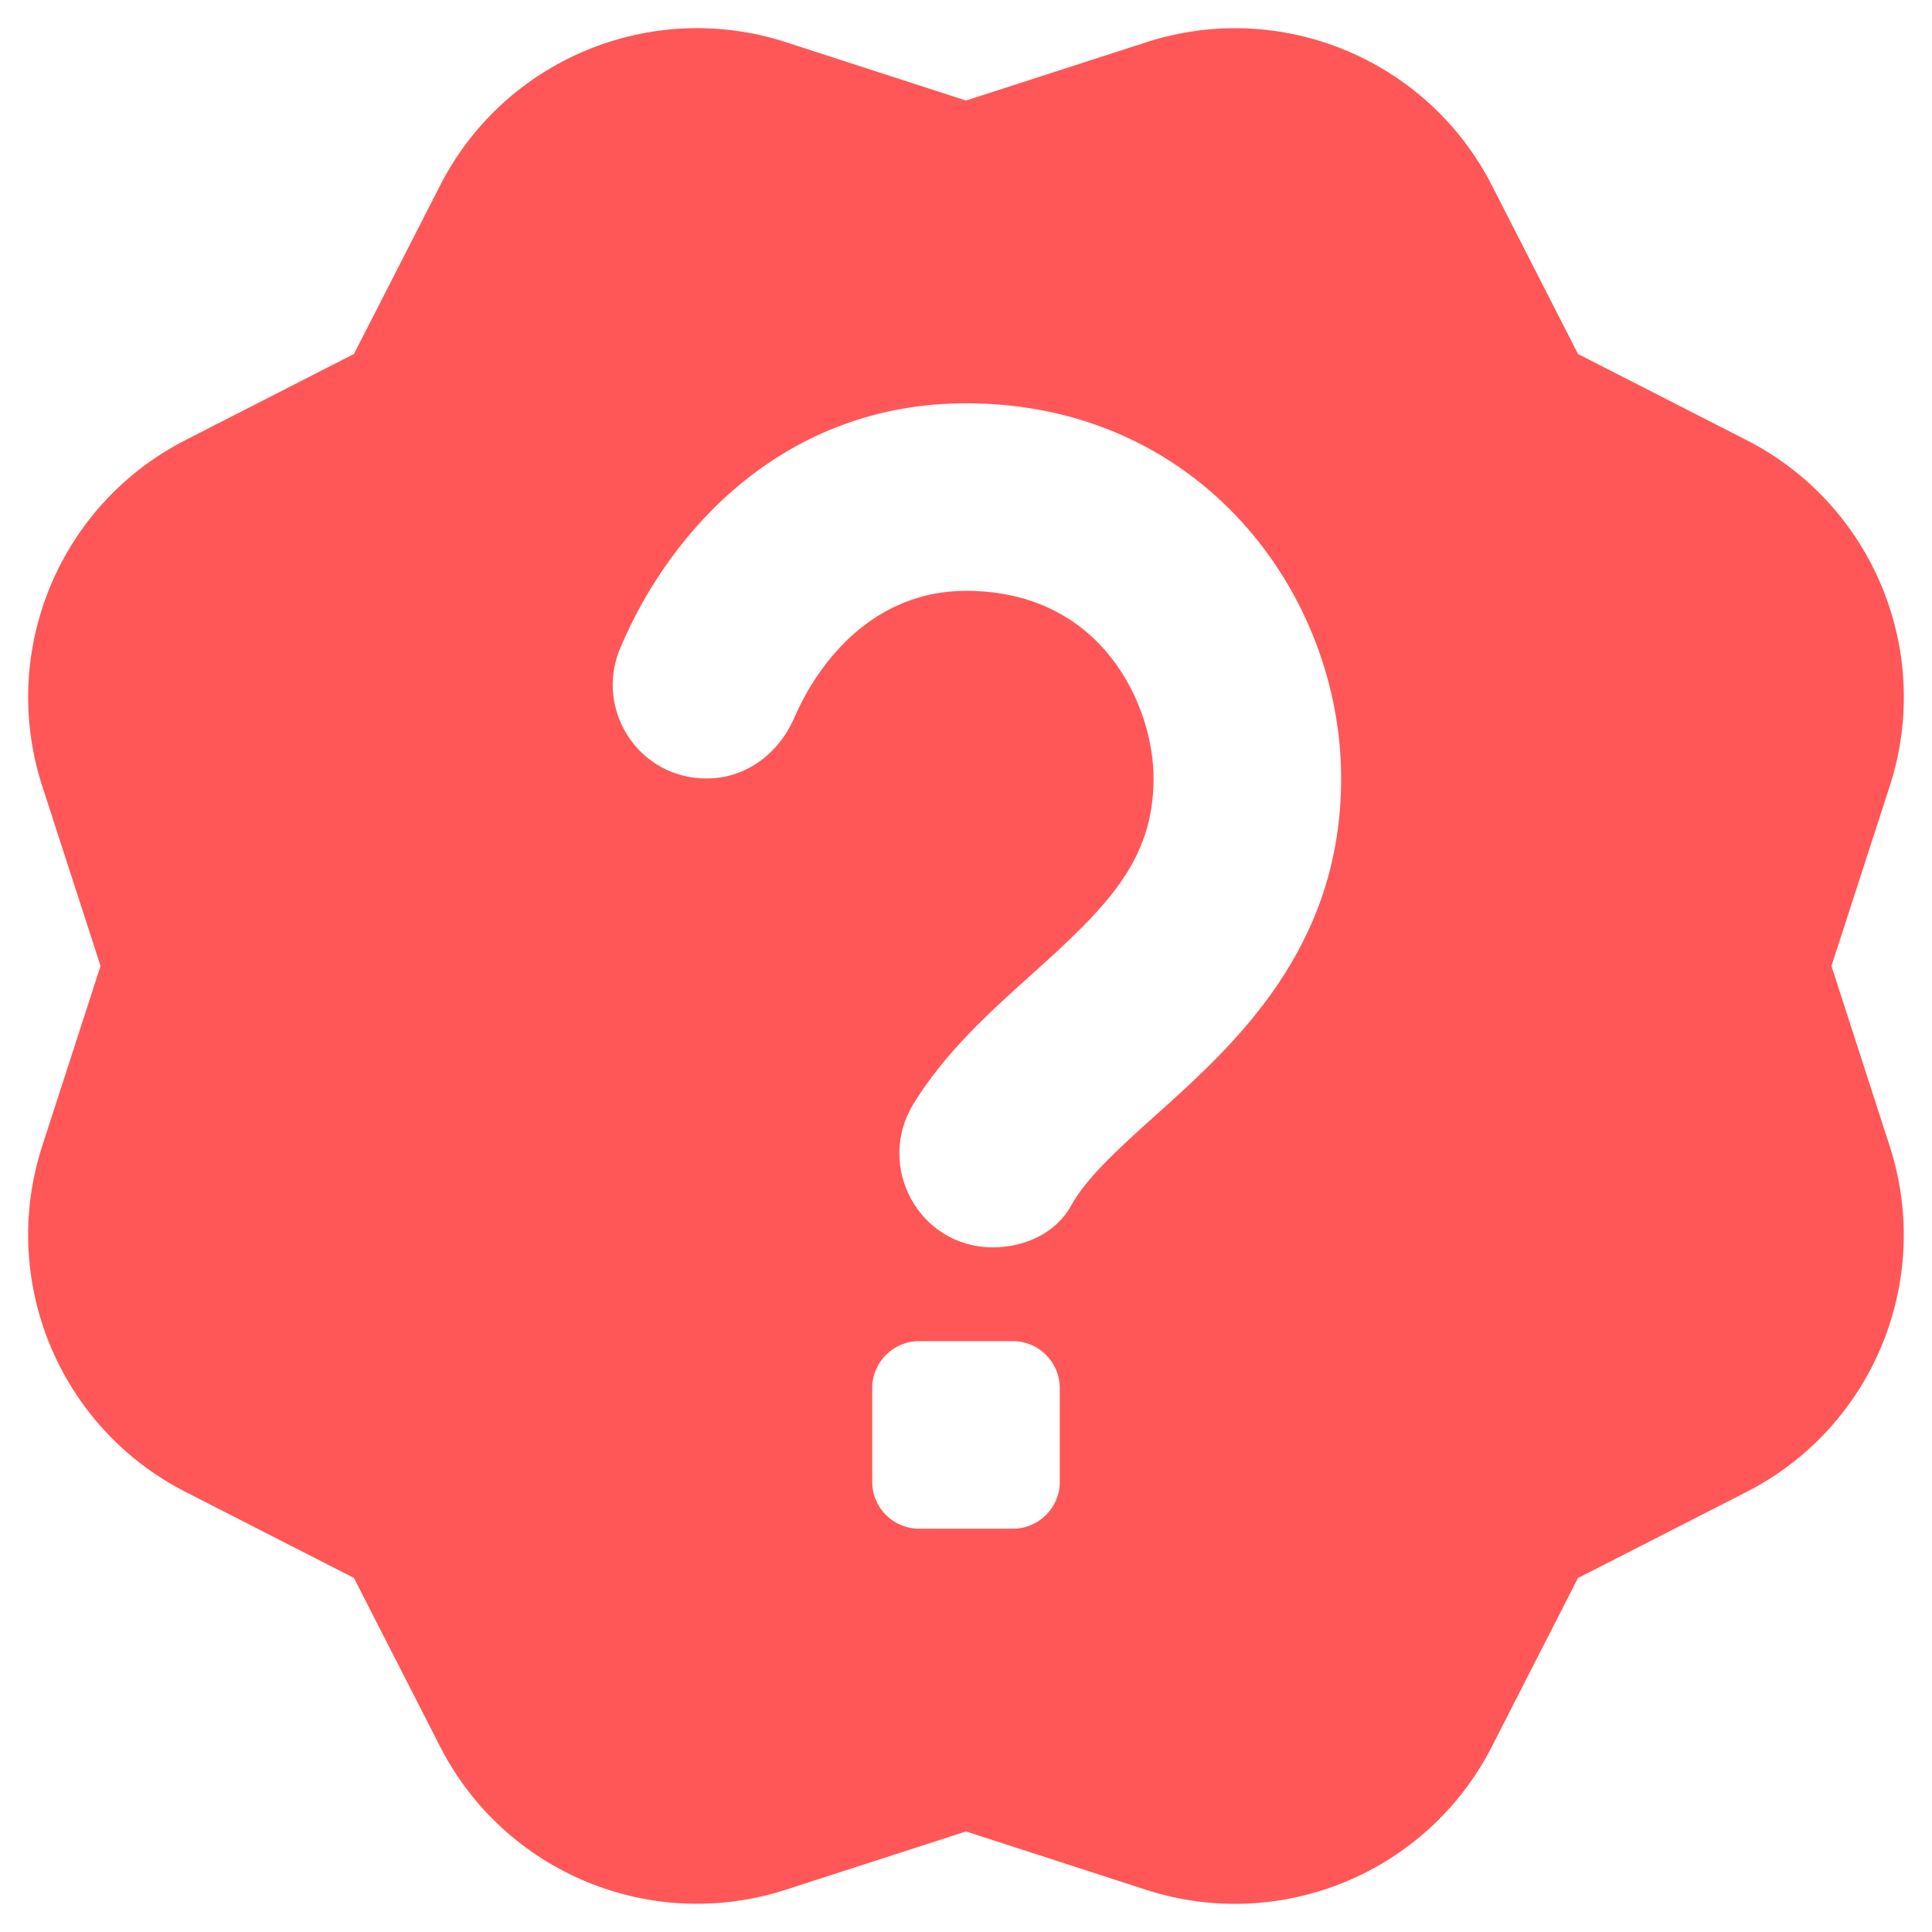 <svg xmlns="http://www.w3.org/2000/svg" xmlns:xlink="http://www.w3.org/1999/xlink" width="500" zoomAndPan="magnify" viewBox="0 0 375 375" height="500" preserveAspectRatio="xMidYMid meet" version="1.0"><path fill="#ff5757" d="M 355.484 187.5 L 366.809 152.547 C 375.273 126.391 363.496 97.938 339.012 85.43 L 306.297 68.719 L 289.586 36.008 C 277.082 11.523 248.629 -0.273 222.469 8.211 L 187.5 19.516 L 152.547 8.191 C 126.391 -0.273 97.938 11.504 85.43 35.988 L 68.703 68.703 L 35.988 85.43 C 11.504 97.938 -0.273 126.391 8.191 152.547 L 19.516 187.5 L 8.191 222.453 C -0.273 248.609 11.504 277.062 35.988 289.57 L 68.703 306.281 L 85.414 338.992 C 97.918 363.477 126.371 375.273 152.531 366.789 L 187.5 355.484 L 222.453 366.809 C 248.609 375.273 277.062 363.496 289.57 339.012 L 306.281 306.297 L 338.992 289.586 C 363.477 277.082 375.273 248.629 366.789 222.469 Z M 196.602 296.723 L 178.398 296.723 C 173.375 296.723 169.297 292.645 169.297 287.621 L 169.297 269.418 C 169.297 264.395 173.375 260.316 178.398 260.316 L 196.602 260.316 C 201.625 260.316 205.703 264.395 205.703 269.418 L 205.703 287.621 C 205.703 292.645 201.625 296.723 196.602 296.723 Z M 224.383 216.406 C 216.426 223.543 210.781 228.805 207.887 234.027 C 204.957 239.383 198.805 242.113 192.707 242.113 C 178.418 242.113 169.844 226.402 177.324 214.223 C 183.531 204.137 192.324 196.258 200.043 189.32 C 214.844 176.051 223.906 167.094 223.906 151.094 C 223.906 137.02 214.023 114.684 187.5 114.684 C 169.68 114.684 158.973 128.227 154.152 139.352 C 151.148 146.27 144.777 151.094 137.238 151.094 L 137.039 151.094 C 124.023 151.094 115.34 137.805 120.383 125.809 C 130.195 102.488 152.586 78.277 187.5 78.277 C 233.082 78.277 260.316 115.305 260.316 151.094 C 260.316 184.152 239.543 202.809 224.383 216.406 Z M 224.383 216.406 " fill-opacity="1" fill-rule="nonzero"/></svg>